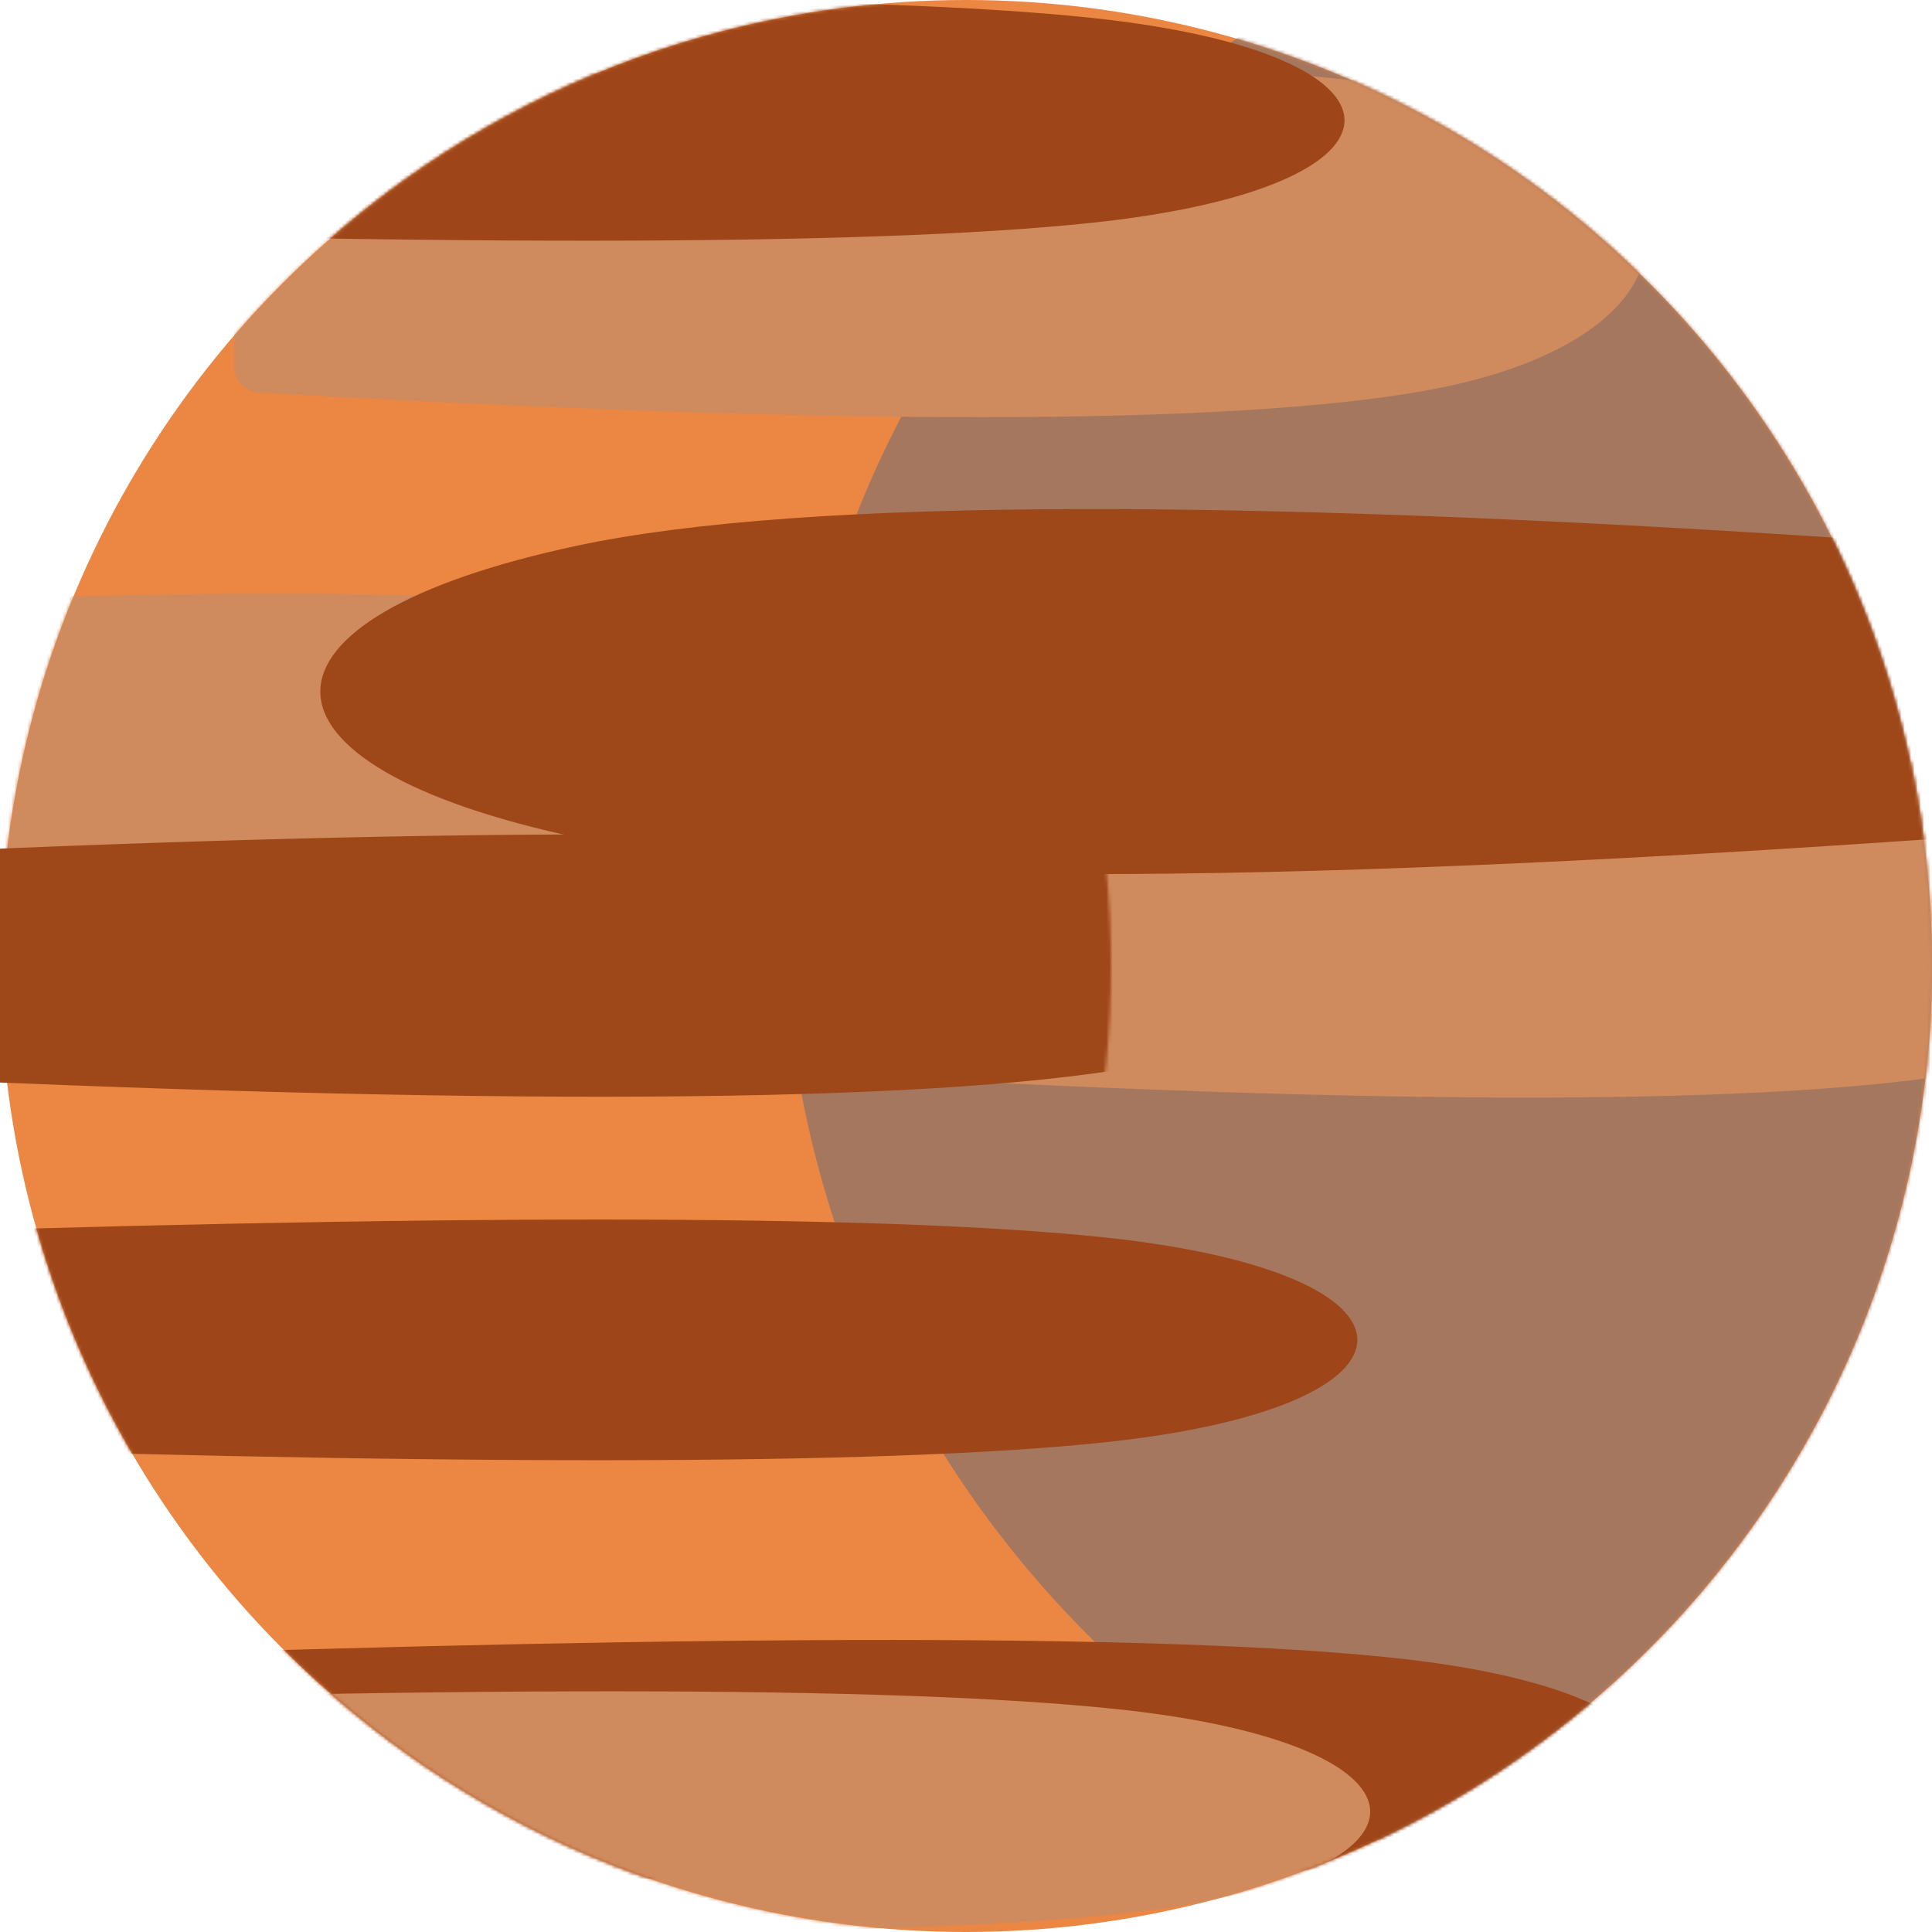 <?xml version="1.0" encoding="UTF-8"?>
<svg width="602px" height="602px" viewBox="0 0 602 602" version="1.1" xmlns="http://www.w3.org/2000/svg" xmlns:xlink="http://www.w3.org/1999/xlink">
    <!-- Generator: Sketch 44 (41411) - http://www.bohemiancoding.com/sketch -->
    <title>Jupiter</title>
    <desc>Created with Sketch.</desc>
    <defs>
        <circle id="path-1" cx="301" cy="301" r="301"></circle>
    </defs>
    <g id="Page-1" stroke="none" stroke-width="1" fill="none" fill-rule="evenodd">
        <g id="Jupiter">
            <mask id="mask-2" fill="white">
                <use xlink:href="#path-1"></use>
            </mask>
            <use id="Oval-7" fill="#EB8743" xlink:href="#path-1"></use>
            <ellipse id="Oval-8" fill="#A5775F" style="mix-blend-mode: luminosity;" mask="url(#mask-2)" cx="569.5" cy="280" rx="325.5" ry="325"></ellipse>
            <path d="M-69.277,385.286 C136.936,378.149 274.695,378.239 344,385.556 C449.25,396.667 449.25,438.333 344,449.444 C274.695,456.761 136.936,456.851 -69.277,449.714 L-69.277,449.714 C-73.585,449.565 -77,446.029 -77,441.719 L-77,393.281 L-77,393.281 C-77,388.971 -73.585,385.435 -69.277,385.286 Z" id="Rectangle-6" fill="#9E4619" mask="url(#mask-2)"></path>
            <path d="M20.723,516.286 C226.936,509.149 364.695,509.239 434,516.556 C539.25,527.667 539.25,569.333 434,580.444 C364.695,587.761 226.936,587.851 20.723,580.714 L20.723,580.714 C16.415,580.565 13,577.029 13,572.719 L13,524.281 L13,524.281 C13,519.971 16.415,516.435 20.723,516.286 Z" id="Rectangle-6-Copy-6" fill="#9E4619" mask="url(#mask-2)"></path>
            <path d="M-65.277,532.286 C140.936,525.149 278.695,525.239 348,532.556 C453.25,543.667 453.25,585.333 348,596.444 C278.695,603.761 140.936,603.851 -65.277,596.714 L-65.277,596.714 C-69.585,596.565 -73,593.029 -73,588.719 L-73,540.281 L-73,540.281 C-73,535.971 -69.585,532.435 -65.277,532.286 Z" id="Rectangle-6-Copy-2" fill="#CF8A5D" mask="url(#mask-2)"></path>
            <path d="M-138.46,192.71 C42.593,182.286 163.571,182.432 224.476,193.148 C317.095,209.444 317.095,270.556 224.476,286.852 C163.571,297.568 42.593,297.714 -138.46,287.29 L-138.46,287.29 C-142.692,287.046 -146,283.543 -146,279.303 L-146,200.697 L-146,200.697 C-146,196.457 -142.692,192.954 -138.46,192.71 Z" id="Rectangle-6-Copy-3" fill="#CF8A5D" mask="url(#mask-2)"></path>
            <path d="M251.54,239.71 C432.593,229.286 553.571,229.432 614.476,240.148 C707.095,256.444 707.095,317.556 614.476,333.852 C553.571,344.568 432.593,344.714 251.54,334.29 L251.54,334.29 C247.308,334.046 244,330.543 244,326.303 L244,247.697 L244,247.697 C244,243.457 247.308,239.954 251.54,239.71 Z" id="Rectangle-6-Copy-4" fill="#CF8A5D" mask="url(#mask-2)"></path>
            <path d="M80.54,27.71 C261.593,17.286 382.571,17.432 443.476,28.148 C536.095,44.444 536.095,105.556 443.476,121.852 C382.571,132.568 261.593,132.714 80.54,122.29 L80.54,122.29 C76.308,122.046 73,118.543 73,114.303 L73,35.697 L73,35.697 C73,31.457 76.308,27.954 80.54,27.71 Z" id="Rectangle-6-Copy-5" fill="#CF8A5D" mask="url(#mask-2)"></path>
            <path d="M-73.277,5.286 C132.936,-1.851 270.695,-1.761 340,5.556 C445.25,16.667 445.25,58.333 340,69.444 C270.695,76.761 132.936,76.851 -73.277,69.714 L-73.277,69.714 C-77.585,69.565 -81,66.029 -81,61.719 L-81,13.281 L-81,13.281 C-81,8.971 -77.585,5.435 -73.277,5.286 Z" id="Rectangle-6-Copy" fill="#9E4619" mask="url(#mask-2)"></path>
            <path d="M180,170 C250.503,155.01 390.689,154.835 600.557,169.477 L600.557,169.477 C604.749,169.769 608,173.255 608,177.457 L608,253.542 L608,253.542 C608,257.744 604.748,261.231 600.556,261.522 C390.579,276.141 250.394,275.967 180,261 C73.166,238.285 73,192.75 180,170 Z" id="Rectangle-7" fill="#9E4719" mask="url(#mask-2)"></path>
            <path d="M-0.812,268.174 C69.673,257.405 209.807,257.277 419.588,267.79 L419.588,267.79 C423.846,268.004 427.188,271.518 427.188,275.78 L427.188,325.962 L427.188,325.962 C427.188,330.225 423.845,333.739 419.587,333.952 C209.698,344.449 69.565,344.321 -0.812,333.568 C-107.646,317.245 -107.812,284.523 -0.812,268.174 Z" id="Rectangle-7-Copy" fill="#9E4719" mask="url(#mask-2)" transform="translate(173.094, 300.865) scale(-1, 1) translate(-173.094, -300.865) "></path>
        </g>
    </g>
</svg>